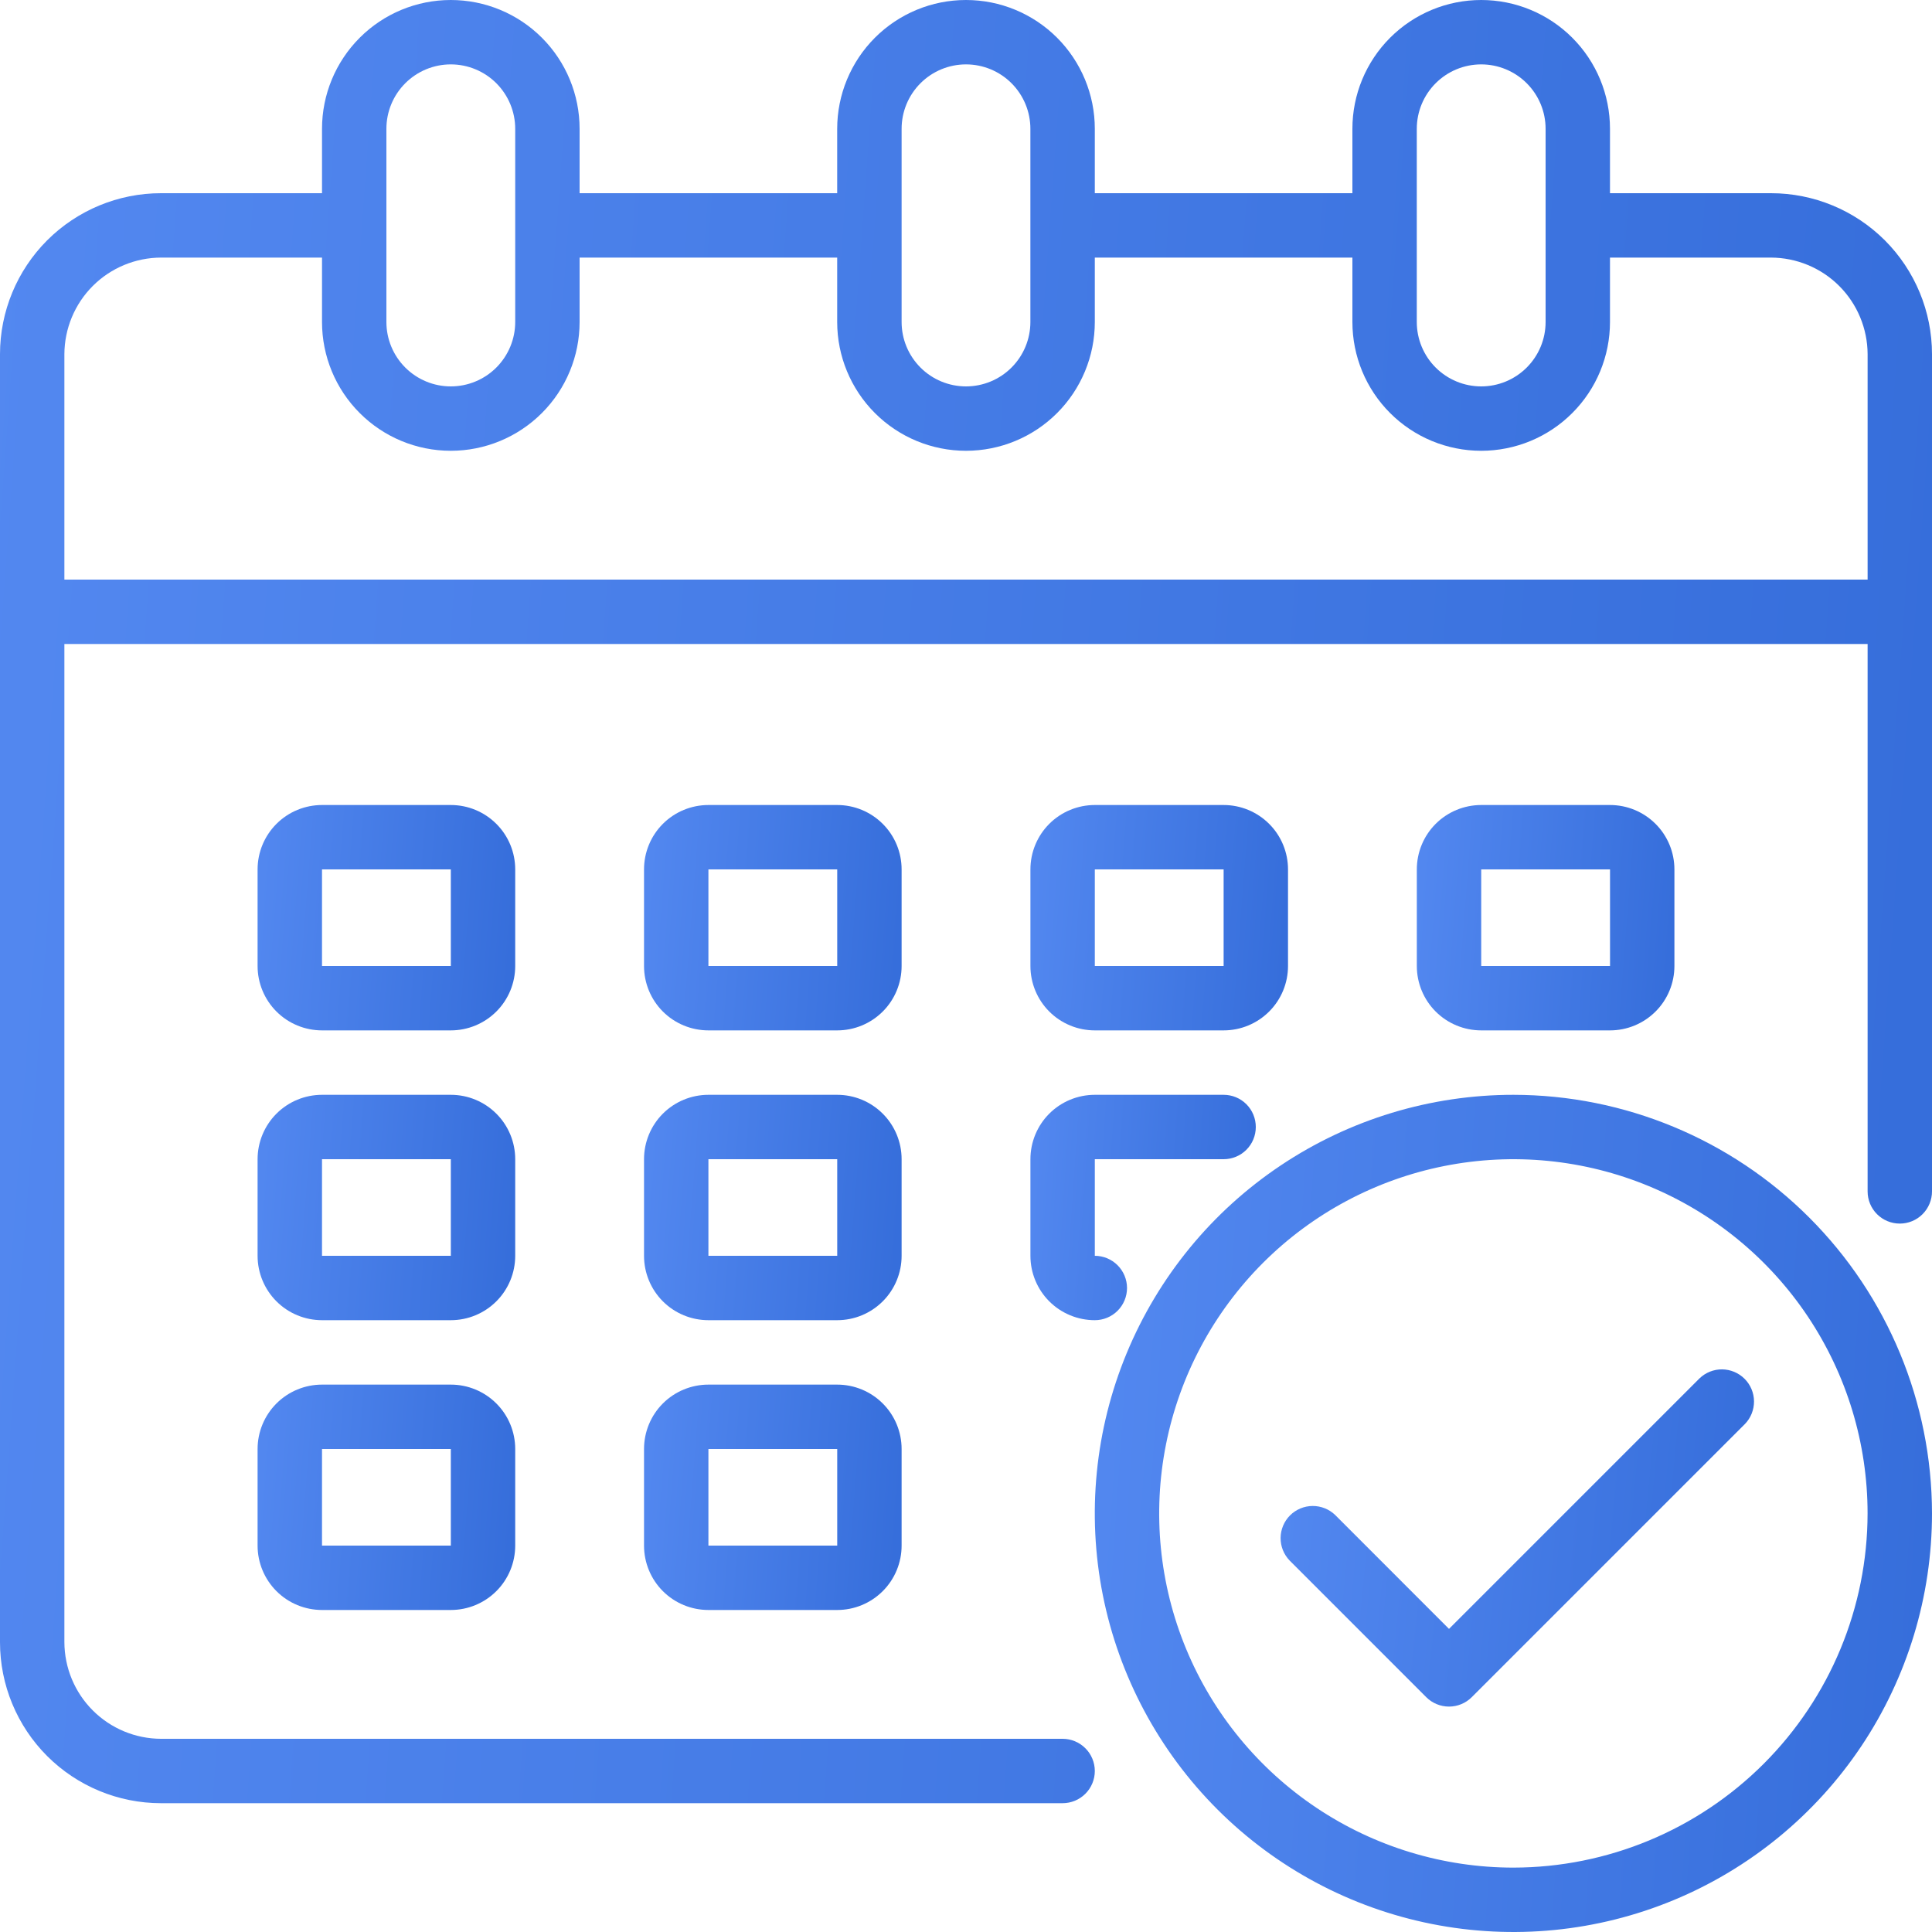 <svg width="55" height="55" viewBox="0 0 55 55" fill="none" xmlns="http://www.w3.org/2000/svg">
<g clip-path="url(#clip0_435_253)">
<path d="M50.417 5.5H45.833V3.667C45.833 2.694 45.447 1.762 44.759 1.074C44.072 0.386 43.139 0 42.167 0C41.194 0 40.262 0.386 39.574 1.074C38.886 1.762 38.5 2.694 38.5 3.667V5.5H31.167V3.667C31.167 2.694 30.78 1.762 30.093 1.074C29.405 0.386 28.473 0 27.5 0C26.527 0 25.595 0.386 24.907 1.074C24.22 1.762 23.833 2.694 23.833 3.667V5.5H16.5V3.667C16.5 2.694 16.114 1.762 15.426 1.074C14.738 0.386 13.806 0 12.833 0C11.861 0 10.928 0.386 10.241 1.074C9.553 1.762 9.167 2.694 9.167 3.667V5.5H4.583C3.368 5.5 2.202 5.983 1.342 6.842C0.483 7.702 0 8.868 0 10.083V46.75C0 47.966 0.483 49.131 1.342 49.991C2.202 50.85 3.368 51.333 4.583 51.333H30.25C30.493 51.333 30.726 51.237 30.898 51.065C31.07 50.893 31.167 50.66 31.167 50.417C31.167 50.174 31.07 49.94 30.898 49.769C30.726 49.597 30.493 49.5 30.25 49.5H4.583C3.855 49.498 3.156 49.207 2.641 48.692C2.126 48.177 1.836 47.479 1.833 46.75V18.333H53.167V33.917C53.167 34.16 53.263 34.393 53.435 34.565C53.607 34.737 53.84 34.833 54.083 34.833C54.327 34.833 54.56 34.737 54.731 34.565C54.903 34.393 55 34.16 55 33.917V10.083C55 8.868 54.517 7.702 53.658 6.842C52.798 5.983 51.632 5.5 50.417 5.5ZM40.333 3.667C40.333 3.18 40.526 2.714 40.87 2.37C41.214 2.026 41.68 1.833 42.167 1.833C42.653 1.833 43.119 2.026 43.463 2.37C43.807 2.714 44 3.18 44 3.667V9.167C44 9.653 43.807 10.119 43.463 10.463C43.119 10.807 42.653 11 42.167 11C41.68 11 41.214 10.807 40.87 10.463C40.526 10.119 40.333 9.653 40.333 9.167V3.667ZM25.667 3.667C25.667 3.18 25.86 2.714 26.204 2.37C26.547 2.026 27.014 1.833 27.5 1.833C27.986 1.833 28.453 2.026 28.796 2.37C29.14 2.714 29.333 3.18 29.333 3.667V9.167C29.333 9.653 29.14 10.119 28.796 10.463C28.453 10.807 27.986 11 27.5 11C27.014 11 26.547 10.807 26.204 10.463C25.86 10.119 25.667 9.653 25.667 9.167V3.667ZM11 3.667C11 3.18 11.193 2.714 11.537 2.37C11.881 2.026 12.347 1.833 12.833 1.833C13.32 1.833 13.786 2.026 14.13 2.37C14.473 2.714 14.667 3.18 14.667 3.667V9.167C14.667 9.653 14.473 10.119 14.13 10.463C13.786 10.807 13.32 11 12.833 11C12.347 11 11.881 10.807 11.537 10.463C11.193 10.119 11 9.653 11 9.167V3.667ZM53.167 16.5H1.833V10.083C1.836 9.355 2.126 8.656 2.641 8.141C3.156 7.626 3.855 7.336 4.583 7.333H9.167V9.167C9.167 10.139 9.553 11.072 10.241 11.759C10.928 12.447 11.861 12.833 12.833 12.833C13.806 12.833 14.738 12.447 15.426 11.759C16.114 11.072 16.5 10.139 16.5 9.167V7.333H23.833V9.167C23.833 10.139 24.22 11.072 24.907 11.759C25.595 12.447 26.527 12.833 27.5 12.833C28.473 12.833 29.405 12.447 30.093 11.759C30.78 11.072 31.167 10.139 31.167 9.167V7.333H38.5V9.167C38.5 10.139 38.886 11.072 39.574 11.759C40.262 12.447 41.194 12.833 42.167 12.833C43.139 12.833 44.072 12.447 44.759 11.759C45.447 11.072 45.833 10.139 45.833 9.167V7.333H50.417C51.145 7.336 51.844 7.626 52.359 8.141C52.874 8.656 53.164 9.355 53.167 10.083V16.5Z" fill="url(#paint0_linear_435_253)"/>
<path d="M25.667 24.75C25.667 24.264 25.474 23.797 25.13 23.454C24.786 23.11 24.32 22.917 23.834 22.917H20.167C19.681 22.917 19.214 23.11 18.87 23.454C18.527 23.797 18.334 24.264 18.334 24.75V27.5C18.334 27.986 18.527 28.453 18.87 28.796C19.214 29.14 19.681 29.333 20.167 29.333H23.834C24.32 29.333 24.786 29.14 25.13 28.796C25.474 28.453 25.667 27.986 25.667 27.5V24.75ZM20.167 27.5V24.75H23.834V27.5H20.167Z" fill="url(#paint1_linear_435_253)"/>
<path d="M14.667 24.75C14.667 24.264 14.474 23.797 14.13 23.454C13.786 23.11 13.32 22.917 12.834 22.917H9.167C8.681 22.917 8.214 23.11 7.87 23.454C7.527 23.797 7.333 24.264 7.333 24.75V27.5C7.333 27.986 7.527 28.453 7.87 28.796C8.214 29.14 8.681 29.333 9.167 29.333H12.834C13.32 29.333 13.786 29.14 14.13 28.796C14.474 28.453 14.667 27.986 14.667 27.5V24.75ZM9.167 27.5V24.75H12.834V27.5H9.167Z" fill="url(#paint2_linear_435_253)"/>
<path d="M45.834 29.333C46.32 29.333 46.786 29.14 47.13 28.796C47.474 28.453 47.667 27.986 47.667 27.5V24.75C47.667 24.264 47.474 23.797 47.13 23.454C46.786 23.11 46.32 22.917 45.834 22.917H42.167C41.681 22.917 41.214 23.11 40.87 23.454C40.527 23.797 40.334 24.264 40.334 24.75V27.5C40.334 27.986 40.527 28.453 40.87 28.796C41.214 29.14 41.681 29.333 42.167 29.333H45.834ZM42.167 24.75H45.834V27.5H42.167V24.75Z" fill="url(#paint3_linear_435_253)"/>
<path d="M25.667 33C25.667 32.514 25.474 32.047 25.13 31.704C24.786 31.36 24.32 31.167 23.834 31.167H20.167C19.681 31.167 19.214 31.36 18.87 31.704C18.527 32.047 18.334 32.514 18.334 33V35.75C18.334 36.236 18.527 36.703 18.87 37.046C19.214 37.39 19.681 37.583 20.167 37.583H23.834C24.32 37.583 24.786 37.39 25.13 37.046C25.474 36.703 25.667 36.236 25.667 35.75V33ZM20.167 35.75V33H23.834V35.75H20.167Z" fill="url(#paint4_linear_435_253)"/>
<path d="M14.667 33C14.667 32.514 14.474 32.047 14.13 31.704C13.786 31.36 13.32 31.167 12.834 31.167H9.167C8.681 31.167 8.214 31.36 7.87 31.704C7.527 32.047 7.333 32.514 7.333 33V35.75C7.333 36.236 7.527 36.703 7.87 37.046C8.214 37.39 8.681 37.583 9.167 37.583H12.834C13.32 37.583 13.786 37.39 14.13 37.046C14.474 36.703 14.667 36.236 14.667 35.75V33ZM9.167 35.75V33H12.834V35.75H9.167Z" fill="url(#paint5_linear_435_253)"/>
<path d="M23.834 39.417H20.167C19.681 39.417 19.214 39.61 18.87 39.954C18.527 40.297 18.334 40.764 18.334 41.25V44C18.334 44.486 18.527 44.953 18.87 45.296C19.214 45.64 19.681 45.833 20.167 45.833H23.834C24.32 45.833 24.786 45.64 25.13 45.296C25.474 44.953 25.667 44.486 25.667 44V41.25C25.667 40.764 25.474 40.297 25.13 39.954C24.786 39.61 24.32 39.417 23.834 39.417ZM20.167 44V41.25H23.834V44H20.167Z" fill="url(#paint6_linear_435_253)"/>
<path d="M31.167 29.333H34.834C35.32 29.333 35.786 29.14 36.13 28.796C36.474 28.453 36.667 27.986 36.667 27.5V24.75C36.667 24.264 36.474 23.797 36.13 23.454C35.786 23.11 35.32 22.917 34.834 22.917H31.167C30.681 22.917 30.214 23.11 29.87 23.454C29.527 23.797 29.334 24.264 29.334 24.75V27.5C29.334 27.986 29.527 28.453 29.87 28.796C30.214 29.14 30.681 29.333 31.167 29.333ZM31.167 24.75H34.834V27.5H31.167V24.75Z" fill="url(#paint7_linear_435_253)"/>
<path d="M29.334 35.75C29.334 36.236 29.527 36.703 29.87 37.046C30.214 37.39 30.681 37.583 31.167 37.583C31.41 37.583 31.643 37.487 31.815 37.315C31.987 37.143 32.084 36.91 32.084 36.667C32.084 36.424 31.987 36.191 31.815 36.019C31.643 35.847 31.41 35.75 31.167 35.75V33H34.834C35.077 33 35.31 32.904 35.482 32.732C35.654 32.56 35.75 32.327 35.75 32.083C35.75 31.84 35.654 31.607 35.482 31.435C35.31 31.263 35.077 31.167 34.834 31.167H31.167C30.681 31.167 30.214 31.36 29.87 31.704C29.527 32.047 29.334 32.514 29.334 33V35.75Z" fill="url(#paint8_linear_435_253)"/>
<path d="M12.834 39.417H9.167C8.681 39.417 8.214 39.61 7.87 39.954C7.527 40.297 7.333 40.764 7.333 41.25V44C7.333 44.486 7.527 44.953 7.87 45.296C8.214 45.64 8.681 45.833 9.167 45.833H12.834C13.32 45.833 13.786 45.64 14.13 45.296C14.474 44.953 14.667 44.486 14.667 44V41.25C14.667 40.764 14.474 40.297 14.13 39.954C13.786 39.61 13.32 39.417 12.834 39.417ZM9.167 44V41.25H12.834V44H9.167Z" fill="url(#paint9_linear_435_253)"/>
<path d="M43.083 31.167C40.726 31.167 38.422 31.866 36.463 33.175C34.503 34.484 32.976 36.346 32.074 38.523C31.172 40.701 30.936 43.097 31.395 45.408C31.855 47.72 32.99 49.843 34.657 51.51C36.323 53.176 38.447 54.311 40.758 54.771C43.07 55.231 45.466 54.995 47.644 54.093C49.821 53.191 51.682 51.664 52.992 49.704C54.301 47.744 55 45.44 55 43.083C54.996 39.924 53.739 36.895 51.505 34.661C49.272 32.427 46.243 31.17 43.083 31.167ZM43.083 53.167C41.089 53.167 39.139 52.575 37.481 51.467C35.823 50.359 34.531 48.785 33.767 46.942C33.004 45.1 32.804 43.072 33.194 41.116C33.583 39.16 34.543 37.364 35.953 35.953C37.363 34.543 39.16 33.583 41.116 33.194C43.072 32.805 45.099 33.004 46.942 33.768C48.784 34.531 50.359 35.823 51.467 37.481C52.575 39.14 53.166 41.089 53.166 43.083C53.163 45.757 52.1 48.32 50.21 50.21C48.319 52.1 45.757 53.164 43.083 53.167Z" fill="url(#paint10_linear_435_253)"/>
<path d="M48.38 39.241L41.25 46.371L38.01 43.129C37.837 42.962 37.605 42.87 37.365 42.872C37.124 42.874 36.895 42.97 36.724 43.14C36.555 43.31 36.458 43.54 36.456 43.781C36.454 44.021 36.546 44.252 36.713 44.425L40.602 48.315C40.774 48.487 41.007 48.583 41.25 48.583C41.493 48.583 41.726 48.487 41.898 48.315L49.676 40.537C49.843 40.364 49.935 40.132 49.933 39.892C49.931 39.652 49.835 39.422 49.665 39.252C49.495 39.082 49.265 38.986 49.025 38.983C48.784 38.981 48.553 39.074 48.38 39.241Z" fill="url(#paint11_linear_435_253)"/>
</g>
<defs>
<linearGradient id="paint0_linear_435_253" x1="0" y1="0" x2="58.432" y2="4.261" gradientUnits="userSpaceOnUse">
<stop stop-color="#5388F0"/>
<stop offset="1" stop-color="#356DDA"/>
</linearGradient>
<linearGradient id="paint1_linear_435_253" x1="18.334" y1="22.917" x2="26.119" y2="23.522" gradientUnits="userSpaceOnUse">
<stop stop-color="#5388F0"/>
<stop offset="1" stop-color="#356DDA"/>
</linearGradient>
<linearGradient id="paint2_linear_435_253" x1="7.333" y1="22.917" x2="15.119" y2="23.522" gradientUnits="userSpaceOnUse">
<stop stop-color="#5388F0"/>
<stop offset="1" stop-color="#356DDA"/>
</linearGradient>
<linearGradient id="paint3_linear_435_253" x1="40.334" y1="22.917" x2="48.119" y2="23.522" gradientUnits="userSpaceOnUse">
<stop stop-color="#5388F0"/>
<stop offset="1" stop-color="#356DDA"/>
</linearGradient>
<linearGradient id="paint4_linear_435_253" x1="18.334" y1="31.167" x2="26.119" y2="31.772" gradientUnits="userSpaceOnUse">
<stop stop-color="#5388F0"/>
<stop offset="1" stop-color="#356DDA"/>
</linearGradient>
<linearGradient id="paint5_linear_435_253" x1="7.333" y1="31.167" x2="15.119" y2="31.772" gradientUnits="userSpaceOnUse">
<stop stop-color="#5388F0"/>
<stop offset="1" stop-color="#356DDA"/>
</linearGradient>
<linearGradient id="paint6_linear_435_253" x1="18.334" y1="39.417" x2="26.119" y2="40.022" gradientUnits="userSpaceOnUse">
<stop stop-color="#5388F0"/>
<stop offset="1" stop-color="#356DDA"/>
</linearGradient>
<linearGradient id="paint7_linear_435_253" x1="29.334" y1="22.917" x2="37.119" y2="23.522" gradientUnits="userSpaceOnUse">
<stop stop-color="#5388F0"/>
<stop offset="1" stop-color="#356DDA"/>
</linearGradient>
<linearGradient id="paint8_linear_435_253" x1="29.334" y1="31.167" x2="36.155" y2="31.631" gradientUnits="userSpaceOnUse">
<stop stop-color="#5388F0"/>
<stop offset="1" stop-color="#356DDA"/>
</linearGradient>
<linearGradient id="paint9_linear_435_253" x1="7.333" y1="39.417" x2="15.119" y2="40.022" gradientUnits="userSpaceOnUse">
<stop stop-color="#5388F0"/>
<stop offset="1" stop-color="#356DDA"/>
</linearGradient>
<linearGradient id="paint10_linear_435_253" x1="31.166" y1="31.167" x2="56.504" y2="32.891" gradientUnits="userSpaceOnUse">
<stop stop-color="#5388F0"/>
<stop offset="1" stop-color="#356DDA"/>
</linearGradient>
<linearGradient id="paint11_linear_435_253" x1="36.456" y1="38.983" x2="50.72" y2="40.346" gradientUnits="userSpaceOnUse">
<stop stop-color="#5388F0"/>
<stop offset="1" stop-color="#356DDA"/>
</linearGradient>
<clipPath id="clip0_435_253">
<rect width="55" height="55" fill="white"/>
</clipPath>
</defs>
</svg>
